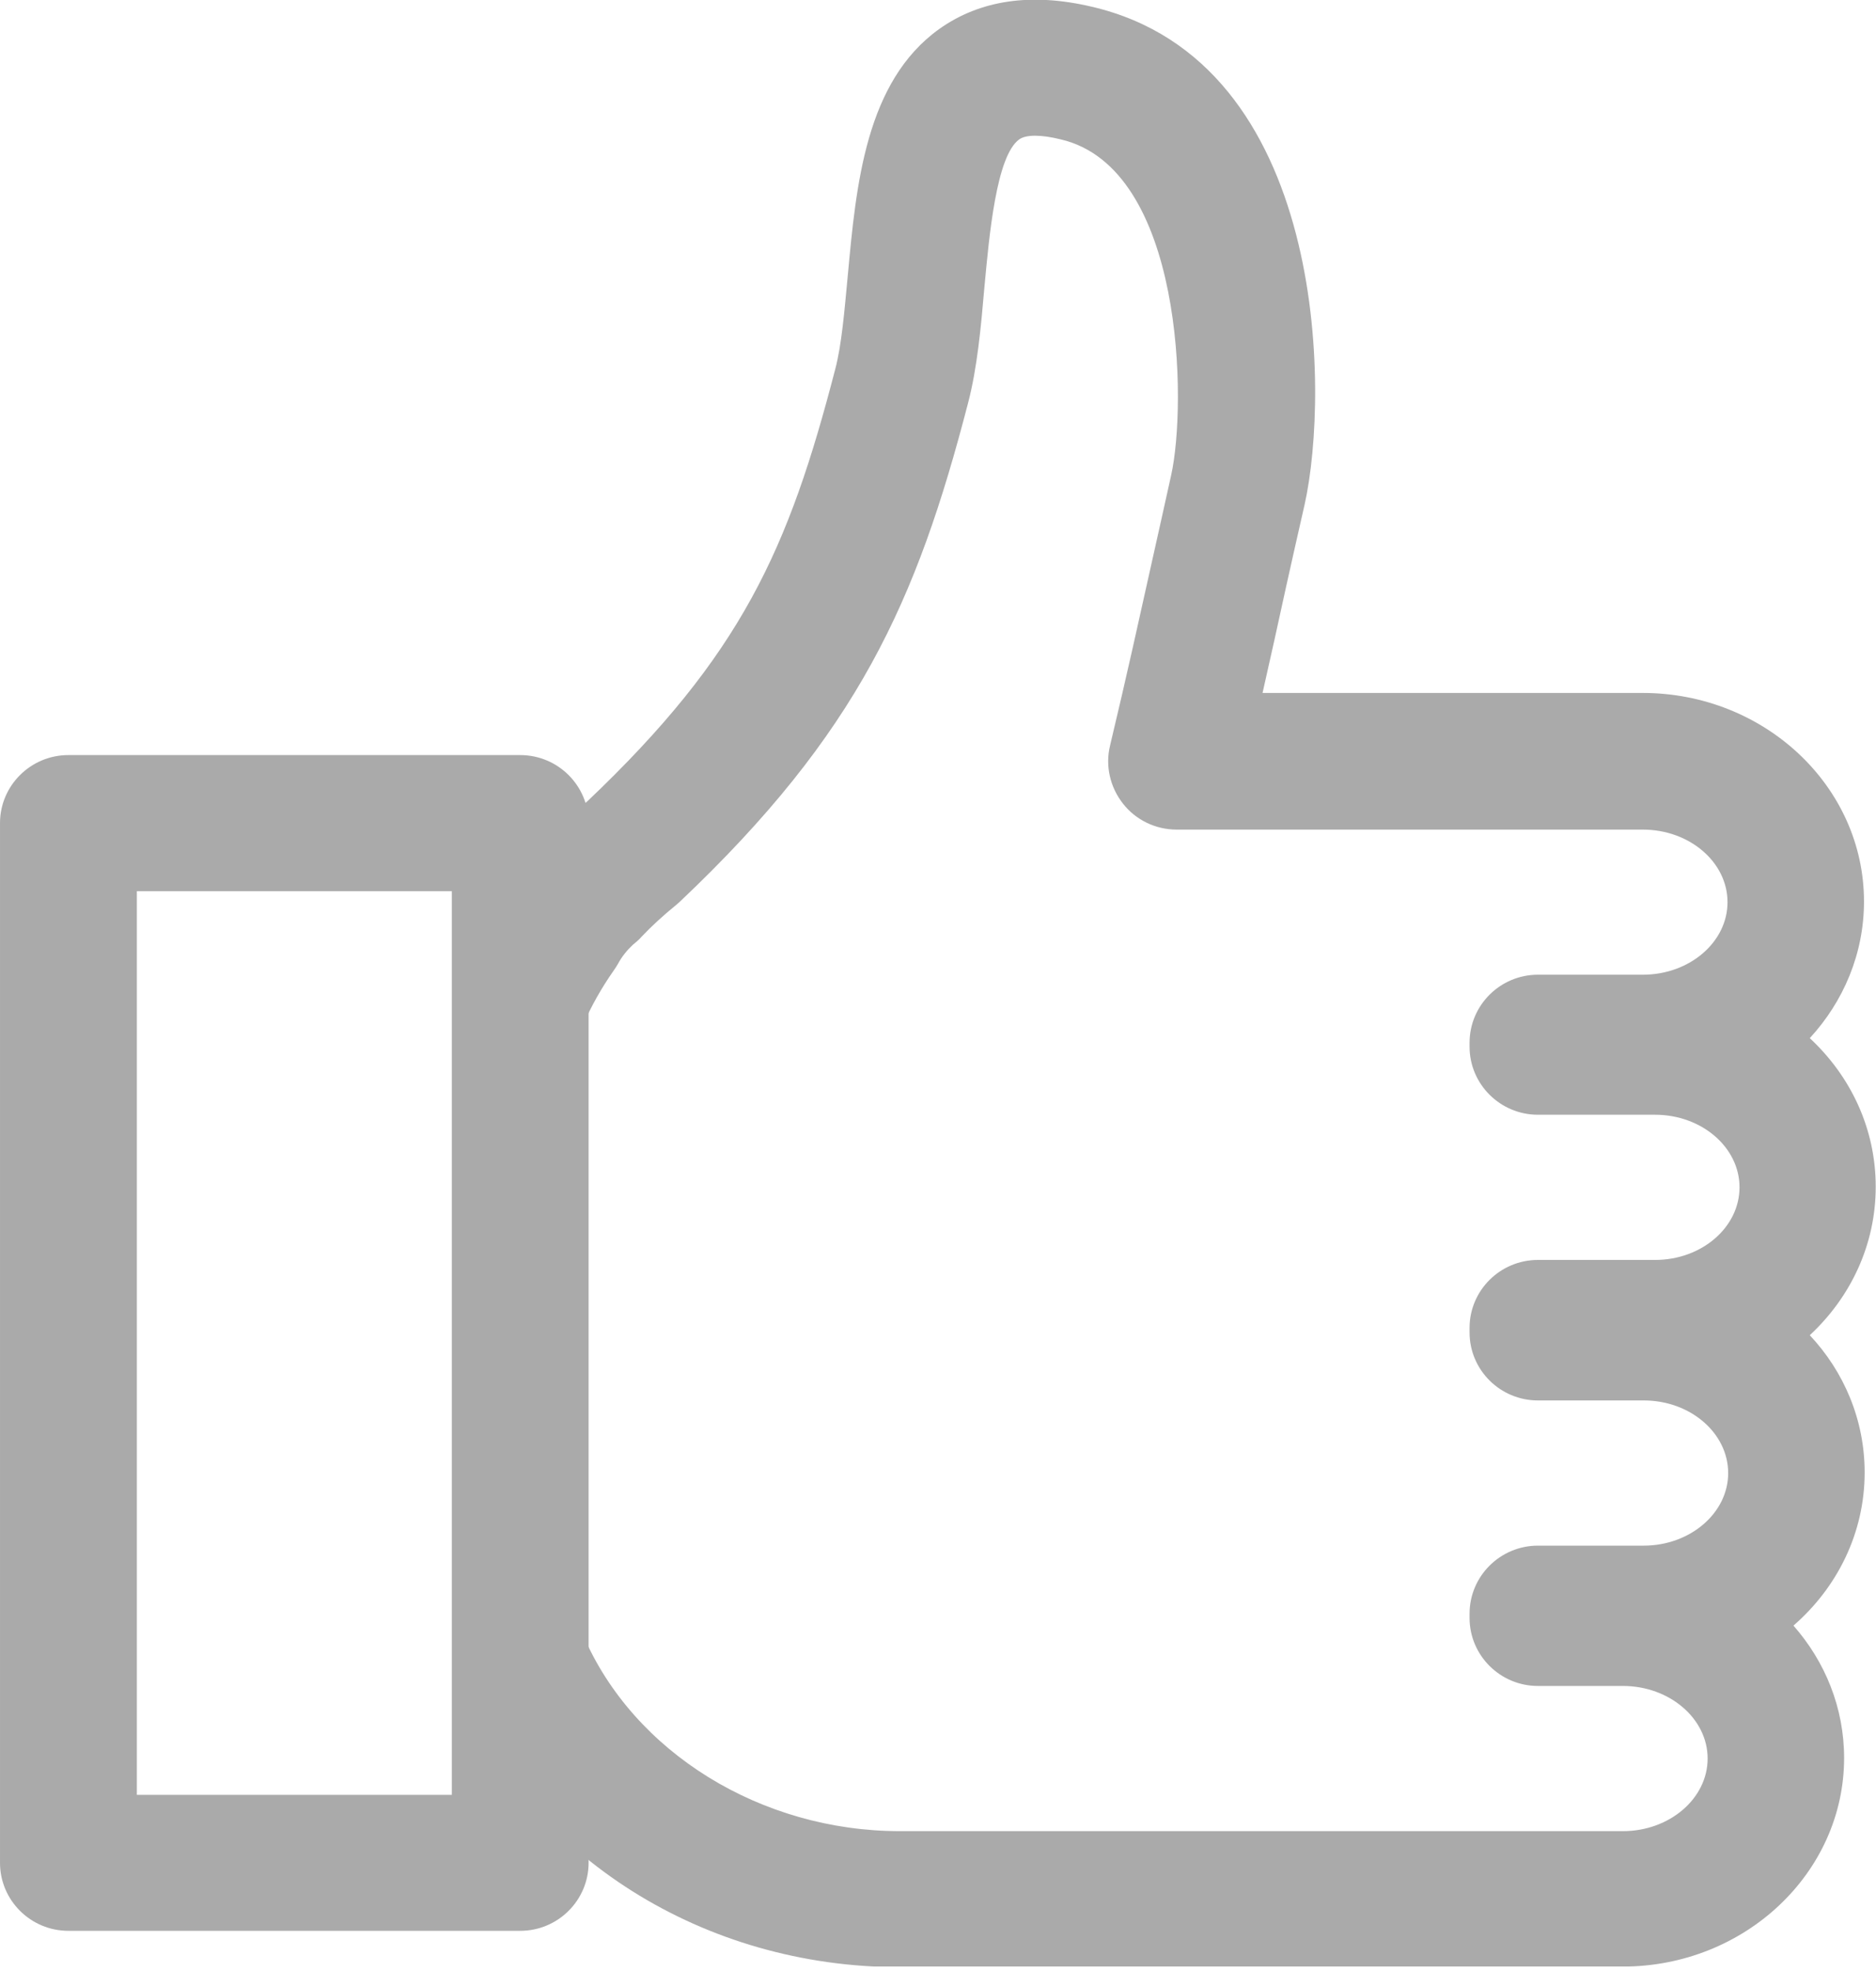 <svg width="20" height="21" viewBox="0 0 20 21" fill="none" xmlns="http://www.w3.org/2000/svg">
<g clip-path="url(#clip0_231_599)">
<path d="M9.594 20.953H17.299C18.6 20.953 19.66 19.955 19.66 18.73C19.66 18.194 19.457 17.703 19.12 17.32C19.588 16.913 19.879 16.332 19.879 15.688C19.879 15.13 19.66 14.616 19.294 14.226C19.728 13.823 19.997 13.264 19.997 12.644C19.997 12.023 19.728 11.464 19.294 11.061C19.653 10.671 19.872 10.161 19.872 9.605C19.872 8.38 18.813 7.383 17.511 7.383H13.46C13.548 6.996 13.626 6.642 13.711 6.252C13.77 5.982 13.836 5.696 13.908 5.378C14.179 4.166 14.146 0.656 11.641 0.072C10.994 -0.081 10.448 9.28403e-05 10.013 0.309C9.228 0.871 9.127 1.969 9.038 2.938C9.002 3.318 8.973 3.675 8.904 3.935C8.407 5.852 7.907 6.977 6.259 8.54C6.095 8.673 5.938 8.816 5.794 8.969L5.762 8.998C5.582 9.164 5.441 9.342 5.327 9.54C5.147 9.8 4.993 10.073 4.876 10.353L6.216 10.921C6.301 10.723 6.413 10.525 6.543 10.34C6.56 10.317 6.573 10.294 6.589 10.268C6.628 10.194 6.684 10.125 6.746 10.067L6.792 10.028C6.792 10.028 6.825 9.999 6.838 9.982C6.949 9.865 7.073 9.752 7.201 9.648C7.217 9.635 7.23 9.622 7.246 9.609C9.146 7.812 9.771 6.411 10.32 4.296C10.418 3.922 10.458 3.487 10.494 3.068C10.546 2.509 10.621 1.661 10.866 1.485C10.938 1.433 11.099 1.433 11.308 1.485C12.623 1.791 12.655 4.309 12.485 5.066C12.413 5.388 12.351 5.674 12.289 5.947C12.142 6.606 12.018 7.175 11.834 7.945C11.782 8.159 11.834 8.387 11.972 8.562C12.109 8.738 12.322 8.839 12.544 8.839H17.515C18.012 8.839 18.417 9.186 18.417 9.612C18.417 10.038 18.012 10.385 17.515 10.385H16.396C15.994 10.385 15.667 10.71 15.667 11.11V11.152C15.667 11.552 15.994 11.877 16.396 11.877H17.645C18.142 11.877 18.545 12.225 18.545 12.65C18.545 13.076 18.142 13.424 17.645 13.424H16.396C15.994 13.424 15.667 13.748 15.667 14.148V14.197C15.667 14.597 15.994 14.921 16.396 14.921H17.524C18.021 14.921 18.424 15.269 18.424 15.695C18.424 16.121 18.018 16.468 17.524 16.468H16.396C15.994 16.468 15.667 16.793 15.667 17.193V17.238C15.667 17.638 15.994 17.963 16.396 17.963H17.302C17.799 17.963 18.205 18.311 18.205 18.736C18.205 19.162 17.799 19.51 17.302 19.51H9.594C8.113 19.51 6.753 18.671 6.216 17.42L4.876 17.989C5.651 19.792 7.505 20.959 9.594 20.959V20.953Z" fill="#AAAAAA"/>
<path d="M0.729 20.572H5.546C5.948 20.572 6.275 20.247 6.275 19.847V8.77C6.275 8.37 5.948 8.045 5.546 8.045H0.729C0.327 8.045 4.76837e-05 8.37 4.76837e-05 8.77V19.847C4.76837e-05 20.247 0.327 20.572 0.729 20.572ZM4.817 19.123H1.459V9.495H4.817V19.119V19.123Z" fill="#AAAAAA"/>
</g>
<defs>
<clipPath id="clip0_231_599">
<rect width="20" height="20.952" fill="white" transform="matrix(-1 0 0 1 20 0)"/>
</clipPath>
</defs>
</svg>
